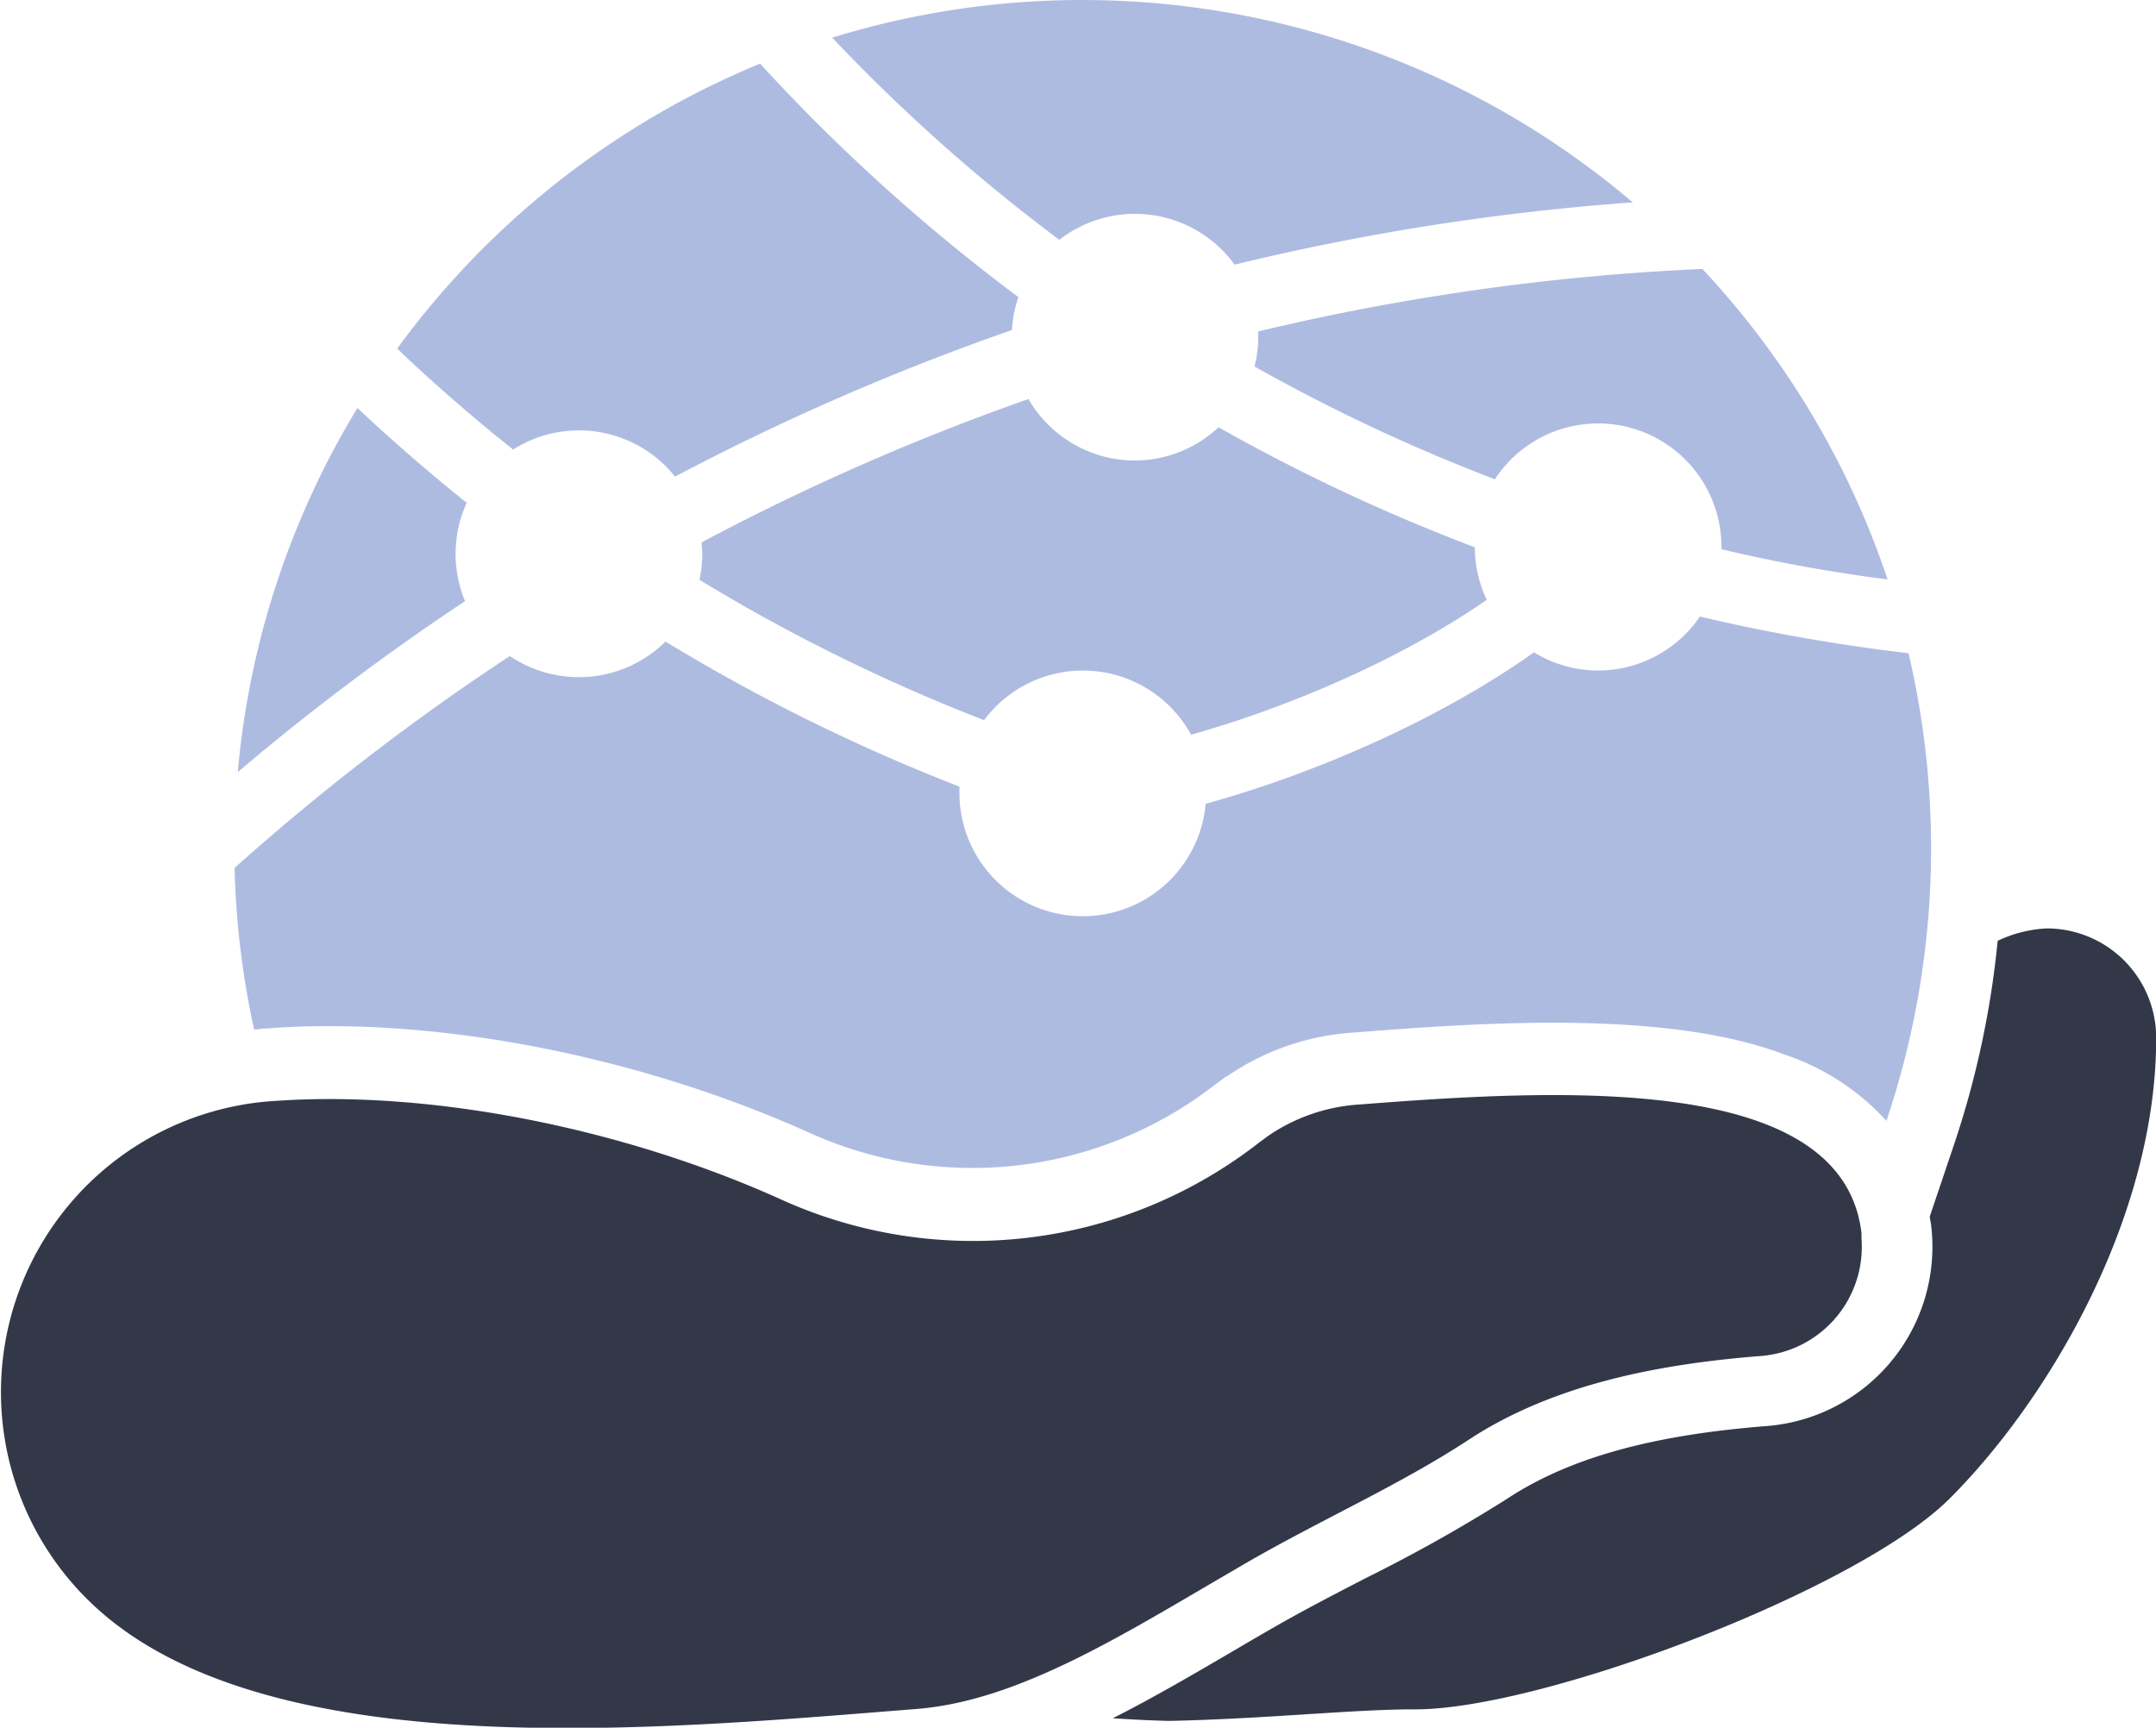 <svg xmlns="http://www.w3.org/2000/svg" viewBox="0 0 220.58 176.79"><title>SGN_logo_icon_grey</title><g id="Lager_2" data-name="Lager 2"><g id="Lager_1-2" data-name="Lager 1"><path d="M163.51,68.61a12.57,12.57,0,0,1-6.57-1.86c-8.92,6.35-21.35,12.11-33.59,15.5a12.62,12.62,0,0,1-25.19-1c0-.25,0-.5,0-.76A190.23,190.23,0,0,1,68.09,65.65a12.62,12.62,0,0,1-15.93,1.48A240.41,240.41,0,0,0,24,88.81a86.68,86.68,0,0,0,2,16.54c.3,0,.61-.08.92-.1s.63,0,.94-.06c1.88-.13,3.83-.19,5.8-.19,15.88,0,33.78,4,49.13,10.9a40.41,40.41,0,0,0,41.15-4.63l.2-.15c.15-.13.31-.24.47-.36l.12-.08.72-.53,0,0,.06,0a25.78,25.78,0,0,1,13.07-4.5c6.48-.51,13.41-1,20.21-1,10,0,17.78,1,23.68,3.22A24.68,24.68,0,0,1,193,114.69a87.39,87.39,0,0,0,2.26-47.85,187.49,187.49,0,0,1-21.34-3.75A12.62,12.62,0,0,1,163.51,68.61Z" fill="#aebbe1"/><path d="M128.73,34.5a12.8,12.8,0,0,1-.38,3,182.44,182.44,0,0,0,24.59,11.54A12.62,12.62,0,0,1,176.12,56a1.34,1.34,0,0,1,0,.2q8.43,2,17,3.09a86.8,86.8,0,0,0-18.95-31.77,240.88,240.88,0,0,0-45.47,6.4C128.71,34.11,128.73,34.3,128.73,34.5Z" fill="#aebbe1"/><path d="M108.38,24.54a12.59,12.59,0,0,1,17.93,2.54,247.1,247.1,0,0,1,40.74-6.37A86.95,86.95,0,0,0,85.14,3.85,181.32,181.32,0,0,0,108.38,24.54Z" fill="#aebbe1"/><path d="M52.5,46a12.56,12.56,0,0,1,16.56,2.77,249.39,249.39,0,0,1,34.47-15,12.59,12.59,0,0,1,.66-3.37A189.24,189.24,0,0,1,77.76,6.51,87.13,87.13,0,0,0,40.64,35.66l.59.58Q46.66,41.36,52.5,46Z" fill="#aebbe1"/><path d="M46.61,56.67a12.64,12.64,0,0,1,1.14-5.22c-3.85-3.09-7.59-6.32-11.18-9.7A86.23,86.23,0,0,0,24.33,79,247.74,247.74,0,0,1,47.58,61.51,12.56,12.56,0,0,1,46.61,56.67Z" fill="#aebbe1"/><path d="M116.12,47.12a12.58,12.58,0,0,1-10.9-6.29A242.76,242.76,0,0,0,71.79,55.49c0,.39.06.78.06,1.18a12.32,12.32,0,0,1-.29,2.66,183.94,183.94,0,0,0,29.12,14.36,12.61,12.61,0,0,1,21.18,1.49c11-3.1,22.24-8.24,30.25-13.8A12.56,12.56,0,0,1,150.89,56a189.09,189.09,0,0,1-26.22-12.28A12.56,12.56,0,0,1,116.12,47.12Z" fill="#aebbe1"/><path d="M150.11,147.42l.68-.44c8.33-5.27,18.65-7.39,29.38-8.23a11.2,11.2,0,0,0,10.28-12c0-.19,0-.37,0-.56-1.9-16.25-30.06-14.84-51.27-13.18a18.58,18.58,0,0,0-9.48,3.25l-.81.6-.24.18-.27.21a47.56,47.56,0,0,1-48.5,5.47c-16.11-7.27-35.68-11.16-51.54-10.08l-.77.05a29.85,29.85,0,0,0-17,52.46c.54.47,1.1.91,1.68,1.34l.52.38c19.13,13.63,56.48,9.93,81,8,10.62-.84,21.42-7.8,32.53-14.24C134.25,155.9,142.77,152.22,150.11,147.42Z" fill="#333849"/><path d="M209.38,95a13.11,13.11,0,0,0-5,1.27,94,94,0,0,1-4.44,20.78l-2.5,7.41c0,.29.1.58.13.86s.06.55.08.83a18.4,18.4,0,0,1-16.9,19.77c-11.48.9-19.75,3.15-26,7.08l-.76.49a161.75,161.75,0,0,1-14.28,8c-3.29,1.7-6.69,3.46-9.91,5.33-1.15.66-2.29,1.33-3.43,2-4.11,2.41-8.28,4.85-12.52,7,2,.13,3.9.23,5.79.27,9.55-.2,17.91-1.1,24.36-1.18h.83c12.93,0,45.23-12.16,54.65-21.58,10.19-10.19,21.12-28.82,21.12-47.1A11.2,11.2,0,0,0,209.38,95Z" fill="#333849"/></g></g></svg>